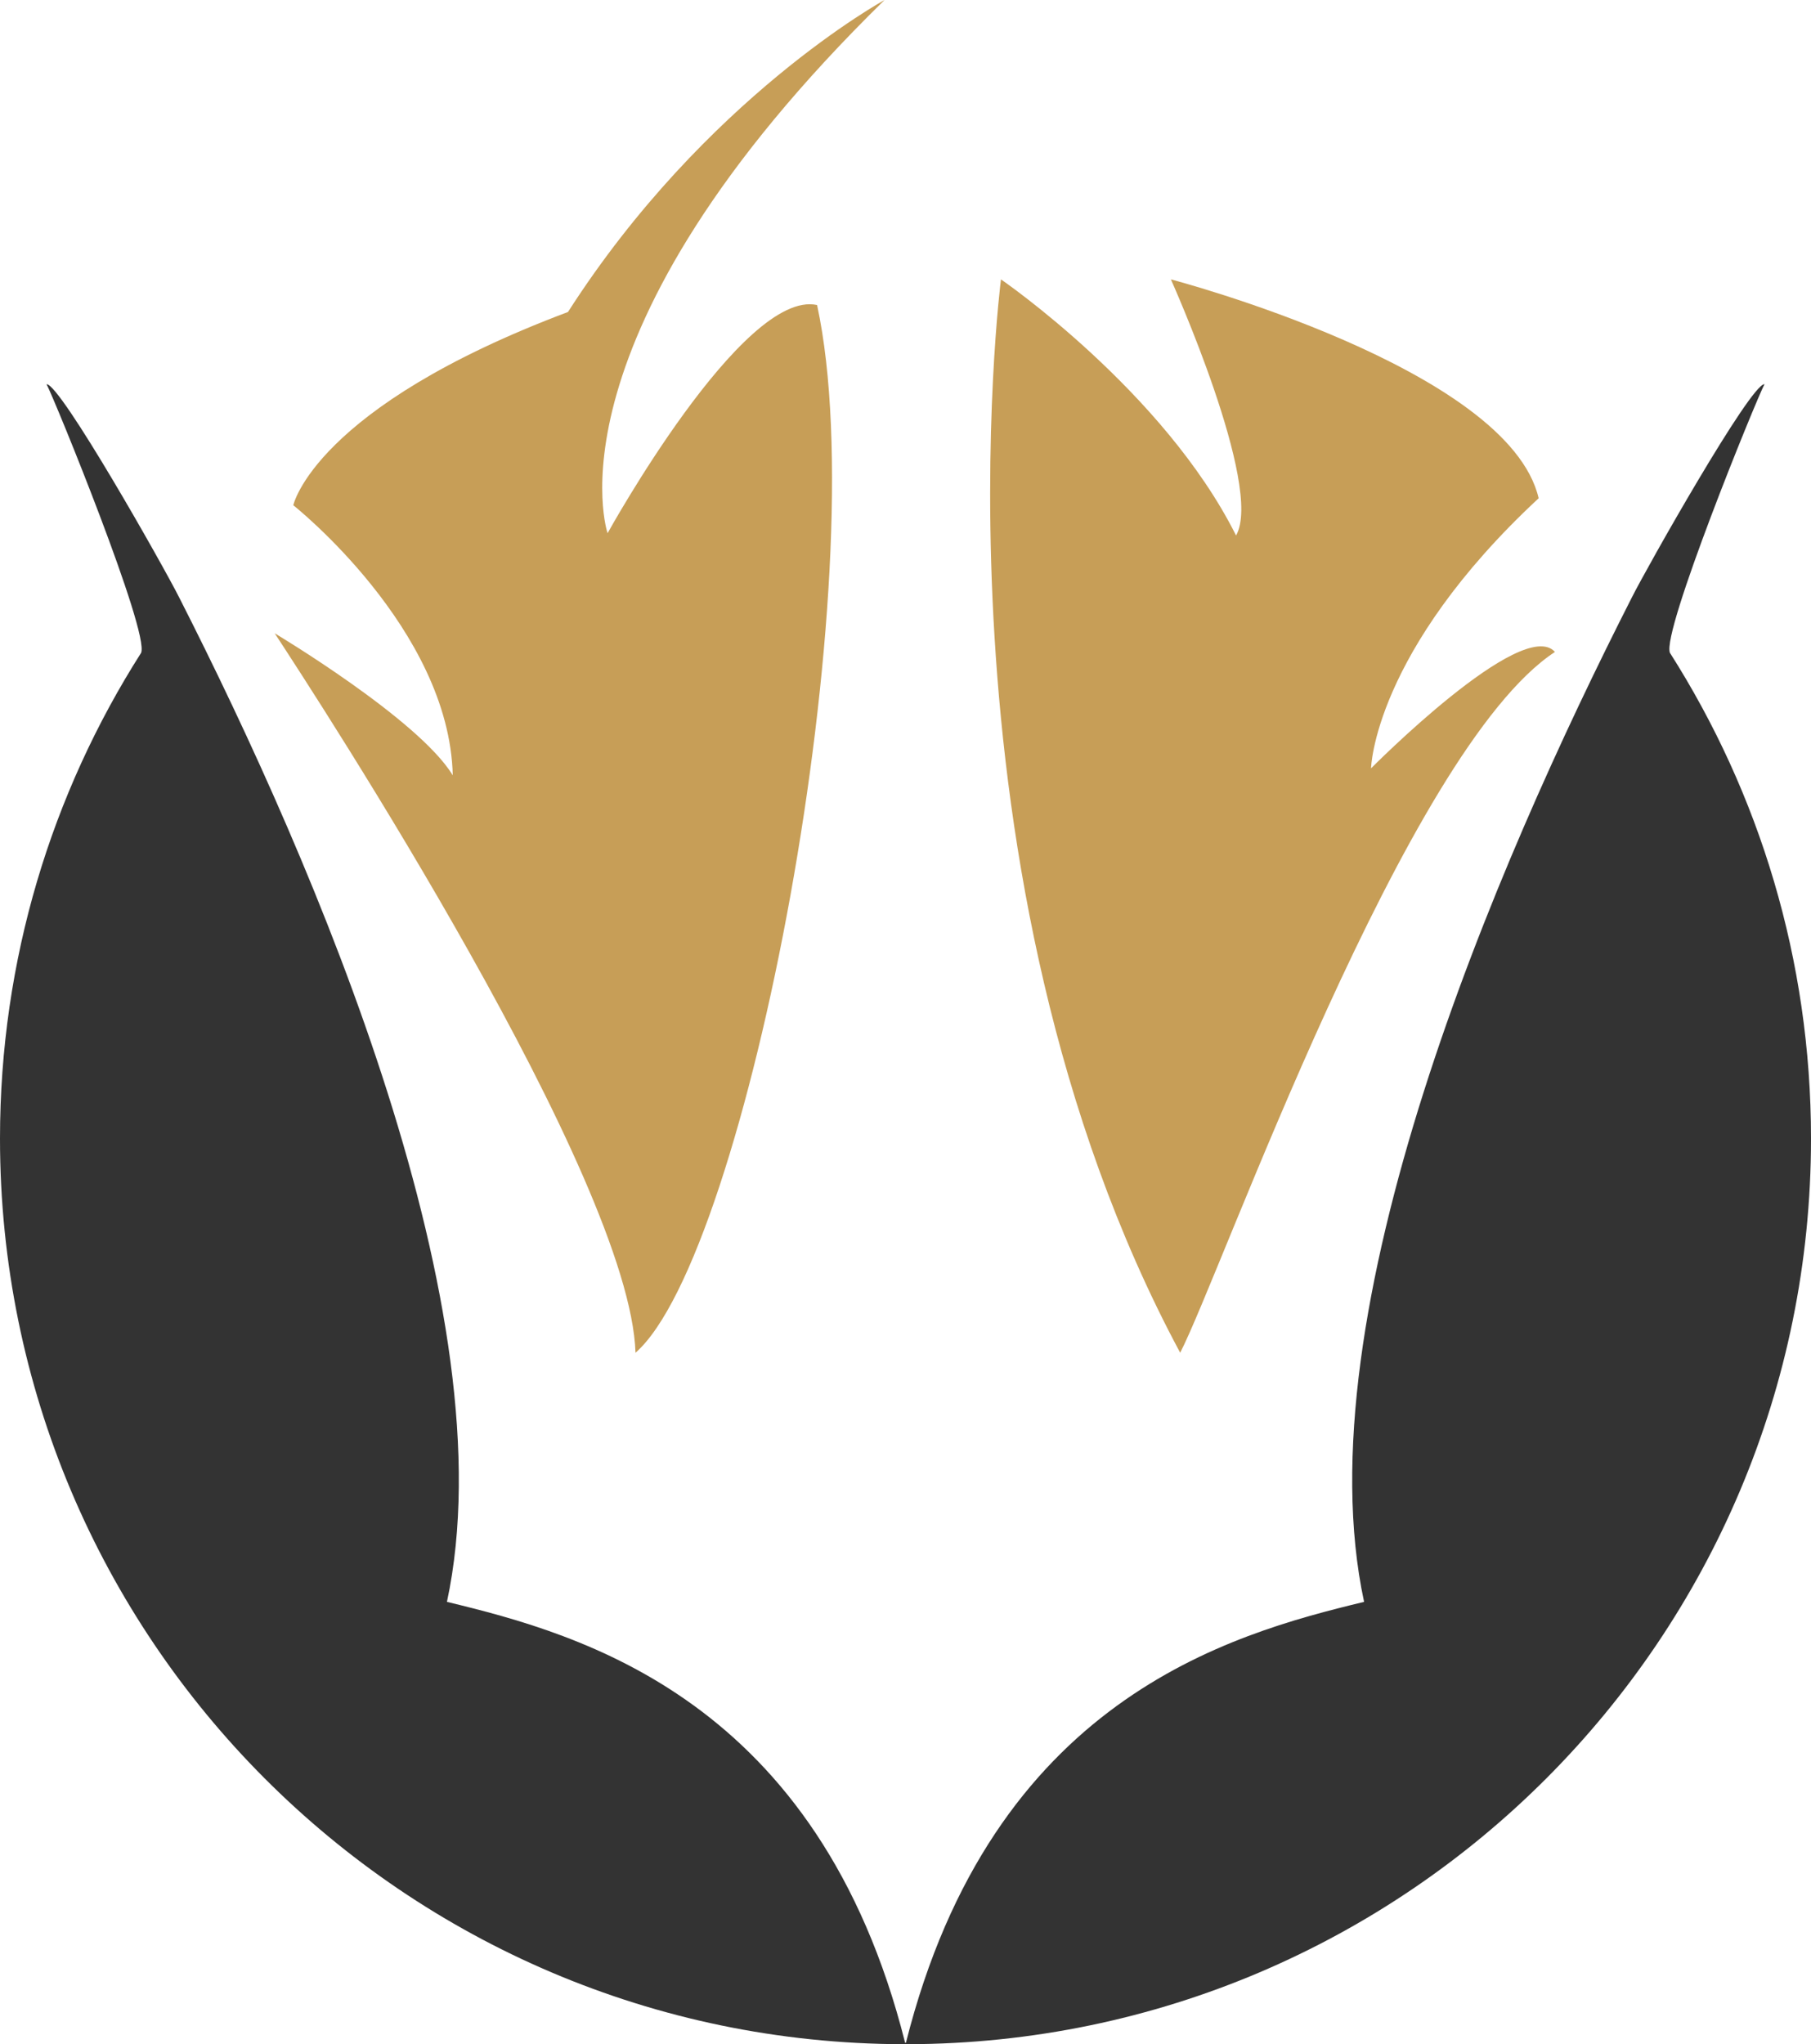 <svg version="1.1" id="图层_1" x="0px" y="0px" width="126.105px" height="142.314px" viewBox="0 0 126.105 142.314" enable-background="new 0 0 126.105 142.314" xml:space="preserve" xmlns="http://www.w3.org/2000/svg" xmlns:xlink="http://www.w3.org/1999/xlink" xmlns:xml="http://www.w3.org/XML/1998/namespace">
  <path id="XMLID_257_" fill="#C79E57" d="M61.594,0c0,0-12.48,6.808-22.044,21.72c-17.668,6.646-19.127,13.453-19.127,13.453
	s10.86,8.592,11.104,18.804c-2.351-3.891-12.398-9.889-12.398-9.889c3.079,4.701,24.741,37.935,25.123,50.086
	c7.781-6.808,16.778-53.807,12.644-72.939c-5.187-1.135-14.588,15.885-14.588,15.885S37.604,23.502,61.594,0z" class="color c1"/>
  <path id="XMLID_284_" fill="#C79E57" d="M69.7,19.45c0,0-5.351,41.495,12.479,74.724c2.918-5.673,15.723-41.98,26.096-48.789
	c-2.27-2.524-12.805,8.104-12.805,8.104s0.162-8.104,11.67-18.802c-2.106-9.078-25.608-15.237-25.608-15.237
	s6.481,14.427,4.538,17.83C81.045,27.23,69.7,19.45,69.7,19.45z" class="color c1"/>
  <path fill="#333333" d="M126.106,79.262c0-12.441-3.604-24.041-9.823-33.813c-0.604-1.415,5.987-17.57,6.583-18.705
	c-0.974-0.02-8.214,12.805-9.239,14.855c-9.504,18.679-22.95,49.881-18.642,69.918c-9.388,2.267-25.887,6.797-31.903,30.696h-0.056
	c-6.019-23.899-22.517-28.431-31.904-30.696C35.431,91.48,21.984,60.278,12.48,41.6c-1.025-2.052-8.267-14.875-9.238-14.855
	c0.595,1.135,7.187,17.29,6.583,18.705C3.604,55.221,0,66.82,0,79.262c0,34.769,28.142,62.96,62.889,63.049v0.004h0.328v-0.004
	C97.964,142.222,126.106,114.03,126.106,79.262z" class="color c2"/>
</svg>